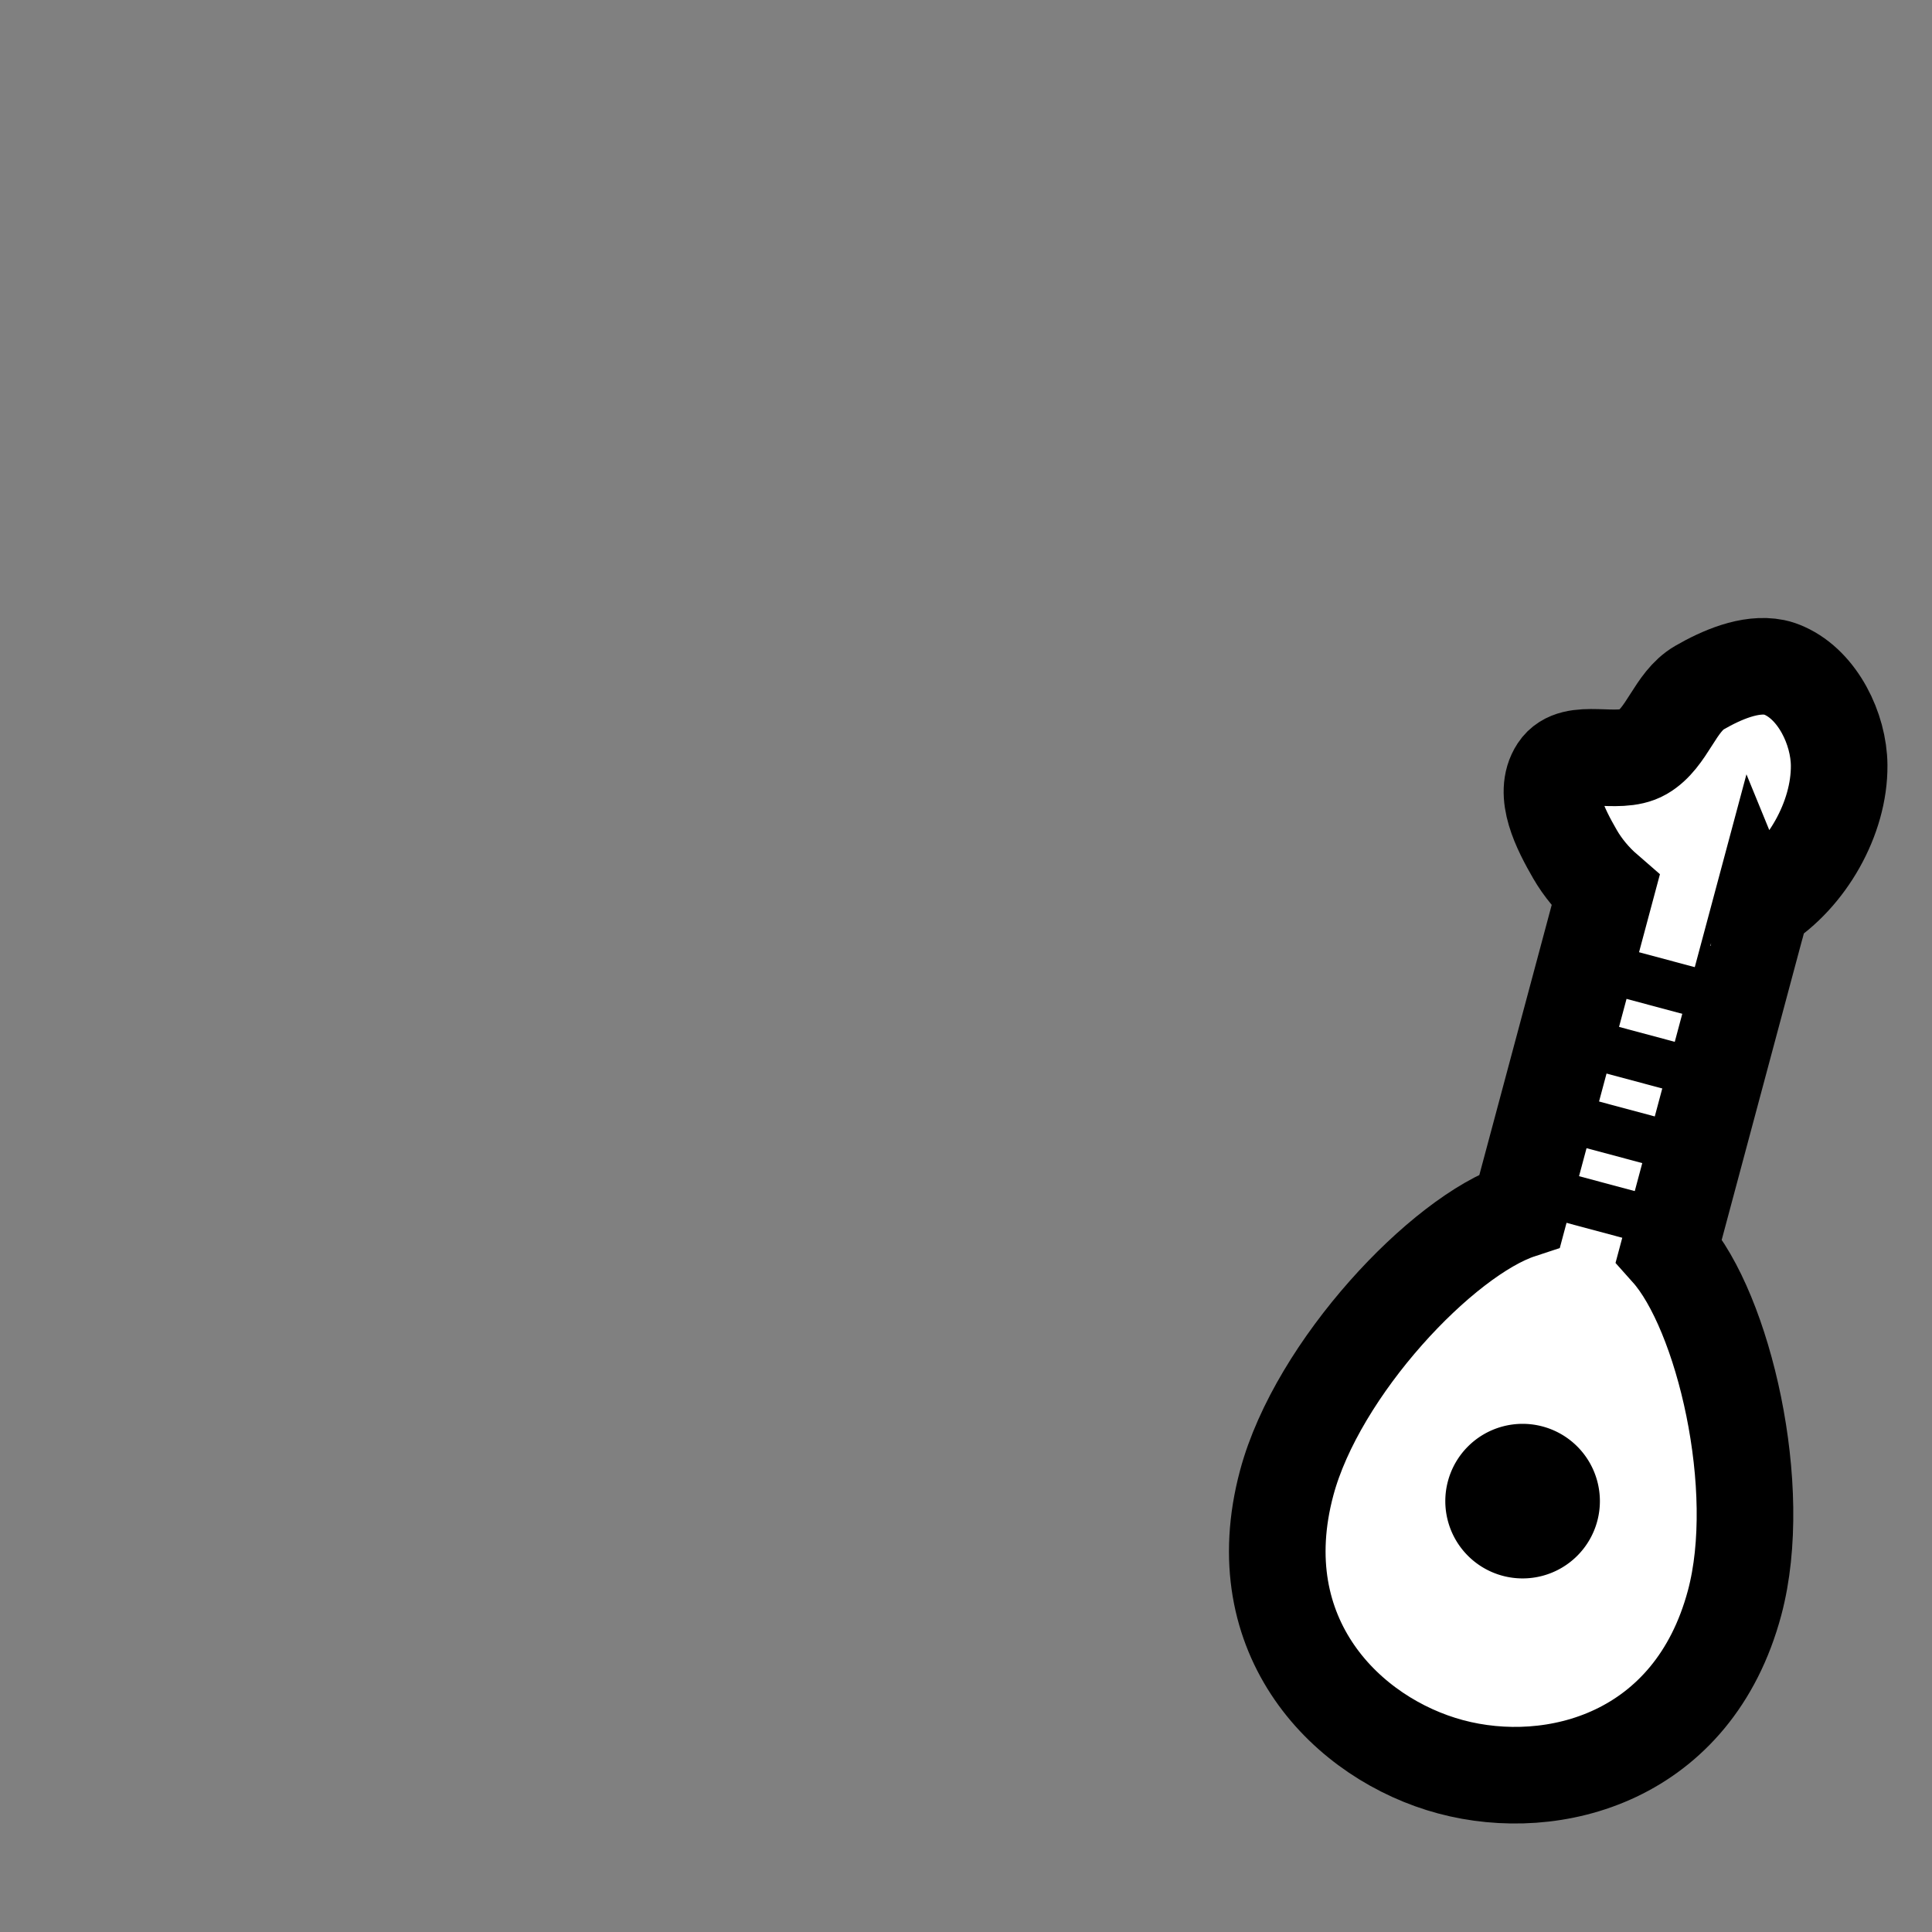 <?xml version="1.0" encoding="UTF-8" standalone="no"?>
<!-- Created with Inkscape (http://www.inkscape.org/) -->

<svg
   xmlns:dc="http://purl.org/dc/elements/1.1/"
   xmlns:cc="http://creativecommons.org/ns#"
   xmlns:rdf="http://www.w3.org/1999/02/22-rdf-syntax-ns#"
   xmlns:svg="http://www.w3.org/2000/svg"
   xmlns="http://www.w3.org/2000/svg"
   xmlns:sodipodi="http://sodipodi.sourceforge.net/DTD/sodipodi-0.dtd"
   xmlns:inkscape="http://www.inkscape.org/namespaces/inkscape"
   width="100%"
   height="100%"
   viewBox="0 0 90 90"
   id="svg2"
   version="1.1"
   inkscape:version="0.48.4 r9939"
   sodipodi:docname="lute (right).svg"
   class="lute-right"
   data-z="1200"
   data-slots="right-weapon">
  <rect x="0" y="0" width="90" height="90" fill="#808080" stroke="none"/>
  <defs
     id="defs4" />
  <sodipodi:namedview
     id="base"
     pagecolor="#ffffff"
     bordercolor="#666666"
     borderopacity="1.0"
     inkscape:pageopacity="0.0"
     inkscape:pageshadow="2"
     inkscape:zoom="3.9912026"
     inkscape:cx="200.3068"
     inkscape:cy="1.4750168"
     inkscape:document-units="in"
     inkscape:current-layer="layer1"
     showgrid="false"
     units="in"
     inkscape:window-width="1920"
     inkscape:window-height="1017"
     inkscape:window-x="-8"
     inkscape:window-y="-8"
     inkscape:window-maximized="1">
    <inkscape:grid
       type="xygrid"
       id="grid2994"
       empspacing="5"
       visible="true"
       enabled="true"
       snapvisiblegridlinesonly="true"
       units="in"
       spacingx="0.014in"
       spacingy="0.014in" />
  </sodipodi:namedview>
  <g
     inkscape:label="Body"
     inkscape:groupmode="layer"
     id="layer1"
     class="body"
     transform="translate(0,-962.36)"
     style="display:inline">
    <path
       style="fill:#ffffff;fill-opacity:1;stroke:#000000;stroke-width:4.5;stroke-miterlimit:4;stroke-opacity:1;stroke-dasharray:none"
       d="m 82.064,1004.483 c 2.093,-1.318 3.632,-4 3.611,-6.473 -0.014,-1.697 -0.993,-3.705 -2.541,-4.401 -0.153,-0.069 -0.313,-0.127 -0.475,-0.16 -1.134,-0.228 -2.471,0.355 -3.488,0.942 -1.162,0.671 -1.489,2.339 -2.651,3.01 -1.162,0.671 -3.201,-0.299 -3.94,0.821 -0.739,1.12 0.12,2.77 0.79,3.932 0.362,0.627 0.855,1.218 1.419,1.707 l -3.987,14.881 c -3.611,1.188 -9.429,7.348 -10.862,12.696 -1.93,7.202 2.836,11.941 7.637,13.227 4.801,1.286 11.298,-0.435 13.227,-7.637 1.433,-5.349 -0.526,-13.592 -3.059,-16.427 l 4.02,-15.002 c 0,0 0.004,0.01 0.299,-1.117 z"
       id="path5668-3-2"
       inkscape:connector-curvature="0"
       sodipodi:nodetypes="csssssssccsssccc" />
    <path
       style="fill:none;stroke:#000000;stroke-width:2.25;stroke-linecap:butt;stroke-linejoin:miter;stroke-miterlimit:4;stroke-opacity:1;stroke-dasharray:none"
       d="m 74.51,1007.39 5.652,1.514"
       id="path2996"
       inkscape:connector-curvature="0" />
    <path
       style="fill:none;stroke:#000000;stroke-width:2.25;stroke-linecap:butt;stroke-linejoin:miter;stroke-miterlimit:4;stroke-opacity:1;stroke-dasharray:none"
       d="m 73.349,1010.806 6.034,1.617"
       id="path2994"
       inkscape:connector-curvature="0" />
    <path
       style="fill:none;stroke:#000000;stroke-width:2.25;stroke-linecap:butt;stroke-linejoin:miter;stroke-miterlimit:4;stroke-opacity:1;stroke-dasharray:none"
       d="m 72.019,1014.176 6.955,1.863"
       id="path2992"
       inkscape:connector-curvature="0" />
    <path
       style="fill:none;stroke:#000000;stroke-width:2.25;stroke-linecap:butt;stroke-linejoin:miter;stroke-miterlimit:4;stroke-opacity:1;stroke-dasharray:none"
       d="m 71.524,1017.771 6.518,1.746"
       id="path5676-7-9"
       inkscape:connector-curvature="0" />
    <path
       sodipodi:type="arc"
       style="fill:#000000;fill-opacity:1;stroke:none"
       id="path5678-8-1"
       sodipodi:cx="252"
       sodipodi:cy="-32.400002"
       sodipodi:rx="3.5999999"
       sodipodi:ry="3.5999999"
       d="m 255.6,-32.4 a 3.6,3.6 0 1 1 -7.2,0 3.6,3.6 0 1 1 7.2,0 z"
       transform="matrix(0.966,0.259,-0.259,0.966,-180.895,998.319)"
       class="ignored" />
  </g>
</svg>
